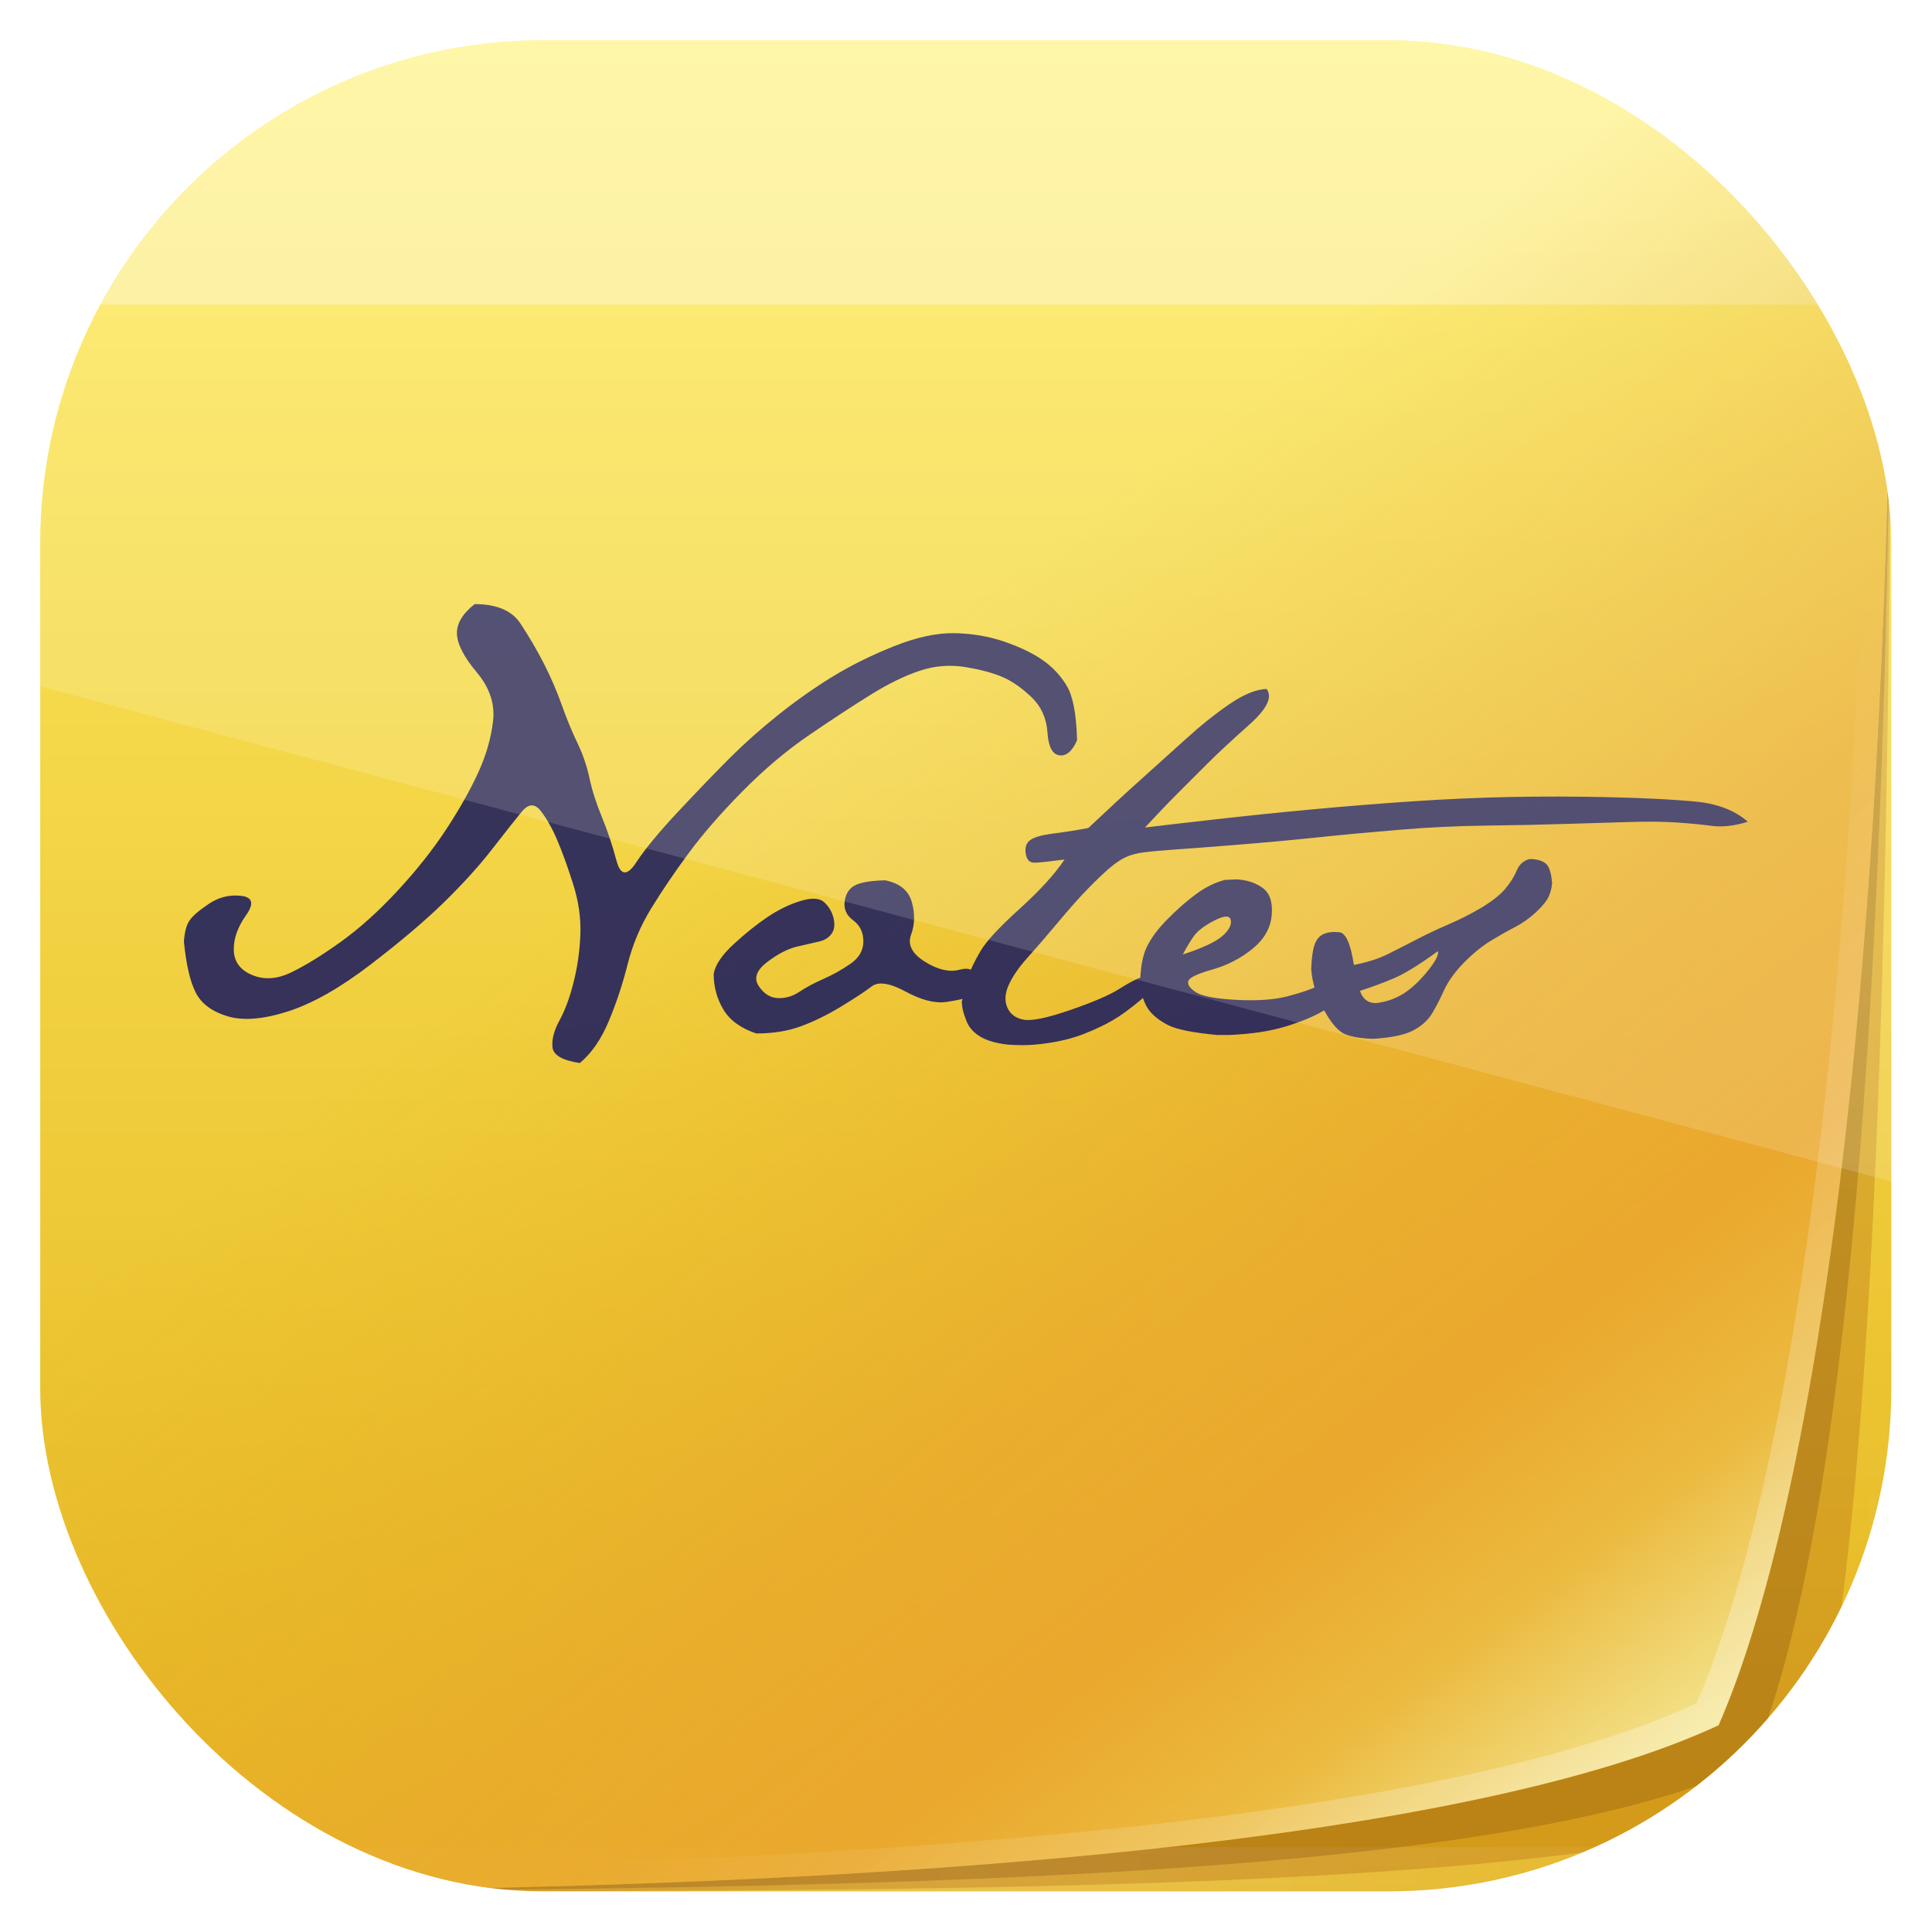 <?xml version="1.0" encoding="UTF-8" standalone="no"?>
<!-- Created with Inkscape (http://www.inkscape.org/) -->
<svg id="svg11037" xmlns:rdf="http://www.w3.org/1999/02/22-rdf-syntax-ns#" xmlns="http://www.w3.org/2000/svg" height="96" width="96" version="1.1" xmlns:cc="http://creativecommons.org/ns#" xmlns:xlink="http://www.w3.org/1999/xlink" xmlns:dc="http://purl.org/dc/elements/1.1/">
 <defs id="defs11039">
  <linearGradient id="linearGradient3617" y2="5.988" xlink:href="#ButtonColor" gradientUnits="userSpaceOnUse" x2="48" y1="90" x1="48"/>
  <linearGradient id="ButtonColor" y2="5.425" gradientUnits="userSpaceOnUse" x2="58.65" gradientTransform="matrix(1.017 0 0 1.017 -1.103 -1.103)" y1="122" x1="58.65">
   <stop id="stop3189" style="stop-color:#e4b31e" offset="0"/>
   <stop id="stop3191" style="stop-color:#ffef64" offset="1"/>
  </linearGradient>
  <radialGradient id="radialGradient3619" xlink:href="#linearGradient3737" gradientUnits="userSpaceOnUse" cy="90.172" cx="48" gradientTransform="matrix(1.157 0 0 .996 -7.551 .197)" r="42"/>
  <linearGradient id="linearGradient3737">
   <stop id="stop3739" style="stop-color:#fff" offset="0"/>
   <stop id="stop3741" style="stop-color:#fff;stop-opacity:0" offset="1"/>
  </linearGradient>
  <clipPath id="clipPath3800">
   <path id="path3802" style="fill:url(#linearGradient3804)" d="m62 6c-3.324 0-6 2.676-6 6v0.531c0-3.61 2.921-6.531 6.531-6.531h-0.531zm71.469 0c3.61 0 6.53 2.921 6.53 6.531v-0.531c0-3.324-2.676-6-6-6h-0.531zm6.53 6.531c0 36.735-3.543 60.105-7.844 69.938-10.82 5.031-35.68 7.531-69.629 7.531h71.469c3.324 0 6-2.676 6-6v-71.469zm-77.469 77.469c-3.61-0.006-6.531-2.921-6.531-6.531v0.531c0 3.324 2.676 6 6 6h0.531z"/>
  </clipPath>
  <filter id="filter3810" color-interpolation-filters="sRGB">
   <feGaussianBlur id="feGaussianBlur3812" stdDeviation="1.26"/>
  </filter>
  <linearGradient id="linearGradient3185" y2="112.41" gradientUnits="userSpaceOnUse" x2="110.99" gradientTransform="matrix(.712 0 0 .712 2.441 2.441)" y1="44.471" x1="59.388">
   <stop id="stop3768" style="stop-color:#e7ba26;stop-opacity:0" offset="0"/>
   <stop id="stop3770" style="stop-color:#e9ab2c;stop-opacity:.831" offset=".484"/>
   <stop id="stop3772" style="stop-color:#eaa82e" offset=".697"/>
   <stop id="stop3774" style="stop-color:#ebba3f" offset=".843"/>
   <stop id="stop3776" style="stop-color:#f3e38c" offset="1"/>
  </linearGradient>
  <linearGradient id="linearGradient3825" y2="59.821" xlink:href="#linearGradient3737" gradientUnits="userSpaceOnUse" x2="59.612" y1="82.29" x1="82.08"/>
  <clipPath id="clipPath3836" clipPathUnits="userSpaceOnUse">
   <rect id="rect3838" style="fill:url(#linearGradient3840)" rx="22.826" ry="22.826" height="84" width="84" y="6" x="6"/>
  </clipPath>
  <linearGradient id="linearGradient3840" y2="1046.1" xlink:href="#ButtonColor" gradientUnits="userSpaceOnUse" x2="48" gradientTransform="matrix(1.05 0 0 1.05 -2.4 -1006.6)" y1="962.62" x1="48"/>
  <clipPath id="clipPath3009" clipPathUnits="userSpaceOnUse">
   <path id="path3011" style="opacity:.15;fill:#fff" d="m-2 956.36h-96v33.562l96 25.687v-59.25z"/>
  </clipPath>
 </defs>
 <g id="layer1" transform="translate(0 -956.36)">
  <g id="g3056" clip-path="url(#clipPath3836)" transform="matrix(1.095 0 0 1.095 -4.571 951.79)">
   <rect id="rect2419" style="fill:url(#linearGradient3617)" rx="6" ry="6" height="84" width="84" y="6" x="6"/>
   <path id="path3615" d="m12 90c-3.324 0-6-2.676-6-6v-2-68-2c0-0.335 0.041-0.651 0.094-0.969 0.049-0.296 0.097-0.597 0.188-0.875 0.01-0.03 0.021-0.063 0.031-0.094 0.099-0.287 0.235-0.547 0.375-0.812 0.145-0.274 0.316-0.536 0.5-0.781 0.184-0.246 0.374-0.473 0.594-0.688 0.44-0.428 0.943-0.815 1.5-1.094 0.279-0.14 0.574-0.247 0.875-0.344-0.256 0.1-0.486 0.236-0.719 0.375-0.007 0.004-0.024-0.004-0.031 0-0.032 0.019-0.062 0.043-0.094 0.062-0.12 0.077-0.231 0.164-0.344 0.25-0.106 0.081-0.213 0.161-0.312 0.25-0.178 0.161-0.347 0.345-0.5 0.531-0.107 0.13-0.218 0.265-0.312 0.406-0.025 0.038-0.038 0.086-0.063 0.125-0.065 0.103-0.13 0.204-0.187 0.312-0.101 0.195-0.206 0.416-0.281 0.625-0.008 0.022-0.024 0.041-0.031 0.063-0.032 0.092-0.036 0.187-0.062 0.281-0.03 0.107-0.07 0.203-0.094 0.312-0.073 0.342-0.125 0.699-0.125 1.062v2 68 2c0 2.782 2.218 5 5 5h2 68 2c2.782 0 5-2.218 5-5v-2-68-2c0-0.364-0.052-0.721-0.125-1.062-0.044-0.207-0.088-0.398-0.156-0.594-0.008-0.022-0.024-0.041-0.031-0.063-0.063-0.174-0.139-0.367-0.219-0.531-0.042-0.083-0.079-0.17-0.125-0.25-0.055-0.097-0.127-0.188-0.188-0.281-0.094-0.141-0.205-0.276-0.312-0.406-0.143-0.174-0.303-0.347-0.469-0.5-0.011-0.01-0.02-0.021-0.031-0.031-0.139-0.126-0.285-0.234-0.438-0.344-0.102-0.073-0.204-0.153-0.312-0.219-0.007-0.004-0.024 0.004-0.031 0-0.232-0.139-0.463-0.275-0.719-0.375 0.302 0.097 0.596 0.204 0.875 0.344 0.557 0.279 1.06 0.666 1.5 1.094 0.22 0.214 0.409 0.442 0.594 0.688s0.355 0.508 0.5 0.781c0.14 0.265 0.276 0.525 0.375 0.812 0.01 0.031 0.021 0.063 0.031 0.094 0.09 0.278 0.139 0.579 0.188 0.875 0.053 0.318 0.094 0.634 0.094 0.969v2 68 2c0 3.324-2.676 6-6 6h-72z" style="opacity:.2;fill:url(#radialGradient3619)"/>
   <path id="path3785" style="opacity:.5;filter:url(#filter3810);fill:#a14b09" d="m62.517 6c-3.61 0-6.517 2.907-6.517 6.517v70.966c0 3.611 2.907 6.512 6.517 6.517 33.948 0 61.157 0.163 73.402-3.796 3.23-10.012 4.08-36.952 4.08-73.687 0-3.61-2.91-6.517-6.52-6.517h-70.963z" clip-path="url(#clipPath3800)" transform="translate(-50)"/>
   <path id="rect3839" d="m12 6c-3.324 0-6 2.676-6 6v6h84v-6c0-3.324-2.676-6-6-6h-72z" style="opacity:.35;fill:#fff"/>
   <path id="path3177" d="m12.517 6c-3.61 0-6.517 2.907-6.517 6.517v70.966c0 3.61 2.907 6.511 6.517 6.517 33.949 0 58.836-2.515 69.652-7.546 4.302-9.833 7.831-33.202 7.831-69.937 0-3.61-2.907-6.517-6.517-6.517h-70.966z" style="fill:url(#linearGradient3185)"/>
   <path id="text2443" d="m12.519 46.915c0.029-0.44 0.114-0.762 0.253-0.968s0.432-0.458 0.88-0.759c0.447-0.301 0.935-0.421 1.462-0.363 0.528 0.059 0.601 0.356 0.22 0.891-0.381 0.535-0.564 1.063-0.55 1.583 0.015 0.52 0.293 0.894 0.836 1.121s1.133 0.187 1.77-0.121c0.638-0.308 1.382-0.766 2.232-1.374 0.85-0.608 1.708-1.378 2.573-2.309 0.865-0.931 1.602-1.858 2.21-2.782 0.608-0.924 1.096-1.785 1.462-2.584 0.366-0.799 0.594-1.587 0.682-2.364 0.088-0.777-0.158-1.51-0.737-2.199-0.579-0.689-0.88-1.268-0.902-1.737-0.022-0.469 0.246-0.924 0.803-1.363 0.997 0 1.69 0.293 2.078 0.88 0.388 0.586 0.74 1.188 1.056 1.803 0.315 0.616 0.586 1.242 0.814 1.88 0.227 0.638 0.465 1.217 0.715 1.737 0.249 0.52 0.432 1.056 0.55 1.605 0.117 0.55 0.304 1.136 0.561 1.759 0.257 0.623 0.476 1.279 0.66 1.968 0.183 0.689 0.48 0.722 0.891 0.099 0.41-0.623 1.059-1.407 1.946-2.353 0.887-0.946 1.657-1.744 2.309-2.397 0.652-0.652 1.382-1.301 2.188-1.946 0.806-0.645 1.627-1.224 2.463-1.737 0.836-0.513 1.766-0.975 2.793-1.385 1.026-0.41 1.942-0.608 2.749-0.594 0.806 0.015 1.561 0.143 2.265 0.385 0.704 0.242 1.283 0.52 1.737 0.836 0.454 0.315 0.821 0.707 1.099 1.177 0.279 0.469 0.432 1.29 0.462 2.463-0.22 0.498-0.487 0.726-0.803 0.682-0.315-0.044-0.495-0.388-0.539-1.034-0.044-0.645-0.282-1.177-0.715-1.594-0.433-0.418-0.865-0.722-1.297-0.913-0.433-0.191-1.001-0.344-1.704-0.462-0.704-0.117-1.396-0.062-2.078 0.165-0.682 0.227-1.418 0.586-2.21 1.077-0.792 0.491-1.715 1.096-2.771 1.814-1.056 0.718-2.078 1.58-3.068 2.584-0.99 1.004-1.803 1.939-2.441 2.804-0.638 0.865-1.202 1.697-1.693 2.496-0.491 0.799-0.85 1.649-1.077 2.551-0.227 0.902-0.513 1.763-0.858 2.584-0.345 0.821-0.781 1.451-1.308 1.891-0.792-0.117-1.206-0.356-1.242-0.715-0.037-0.359 0.07-0.766 0.319-1.22 0.249-0.454 0.462-1.03 0.638-1.726 0.176-0.696 0.279-1.418 0.308-2.166 0.029-0.748-0.081-1.514-0.33-2.298-0.249-0.784-0.487-1.444-0.715-1.979-0.227-0.535-0.476-0.979-0.748-1.33-0.271-0.352-0.561-0.341-0.869 0.033-0.308 0.374-0.751 0.935-1.33 1.682-0.579 0.748-1.297 1.543-2.155 2.386-0.858 0.843-1.979 1.796-3.365 2.859-1.385 1.063-2.639 1.774-3.76 2.133-1.121 0.359-2.034 0.432-2.738 0.22-0.704-0.213-1.184-0.568-1.44-1.067-0.257-0.498-0.436-1.268-0.539-2.309m26.08 2.001c0.235 0.352 0.524 0.535 0.869 0.55s0.671-0.081 0.979-0.286c0.308-0.205 0.671-0.399 1.089-0.583 0.418-0.183 0.825-0.41 1.22-0.682 0.396-0.271 0.594-0.612 0.594-1.022-0-0.41-0.154-0.729-0.462-0.957-0.308-0.227-0.436-0.517-0.385-0.869 0.051-0.352 0.213-0.594 0.484-0.726 0.271-0.132 0.722-0.205 1.352-0.22 0.66 0.132 1.063 0.462 1.21 0.99 0.147 0.528 0.136 1.019-0.033 1.473-0.169 0.454 0.04 0.865 0.627 1.231 0.586 0.366 1.111 0.487 1.572 0.363 0.462-0.125 0.722 0.018 0.781 0.429-0.073 0.44-0.194 0.704-0.363 0.792-0.169 0.088-0.509 0.169-1.022 0.242-0.513 0.073-1.129-0.084-1.847-0.473-0.718-0.388-1.232-0.465-1.539-0.231-0.308 0.235-0.77 0.539-1.385 0.913-0.616 0.374-1.22 0.671-1.814 0.891-0.594 0.22-1.272 0.33-2.034 0.33-0.704-0.235-1.202-0.597-1.495-1.089-0.293-0.491-0.44-1.03-0.44-1.616 0.073-0.41 0.378-0.861 0.913-1.352 0.535-0.491 1.048-0.902 1.539-1.231 0.491-0.33 0.99-0.572 1.495-0.726 0.506-0.154 0.865-0.132 1.077 0.066 0.213 0.198 0.352 0.44 0.418 0.726 0.066 0.286 0.037 0.517-0.088 0.693-0.125 0.176-0.308 0.293-0.55 0.352-0.242 0.059-0.575 0.136-1 0.231-0.425 0.095-0.883 0.33-1.374 0.704-0.491 0.374-0.619 0.737-0.385 1.089m9.456-0.33c0.147-0.396 0.348-0.814 0.605-1.253 0.257-0.44 0.847-1.077 1.77-1.913 0.924-0.836 1.605-1.583 2.045-2.243-0.674 0.088-1.125 0.136-1.352 0.143-0.227 0.007-0.363-0.128-0.407-0.407-0.044-0.279 0.022-0.484 0.198-0.616 0.176-0.132 0.52-0.231 1.034-0.297 0.513-0.066 1.048-0.15 1.605-0.253 0.982-0.924 1.785-1.664 2.408-2.221 0.623-0.557 1.29-1.158 2.001-1.803 0.711-0.645 1.385-1.184 2.023-1.616 0.638-0.432 1.191-0.656 1.66-0.671 0.279 0.367 0.018 0.905-0.781 1.616-0.799 0.711-1.433 1.301-1.902 1.77l-1.352 1.352c-0.432 0.432-0.927 0.949-1.484 1.55 0.718-0.088 1.792-0.213 3.221-0.374 1.429-0.161 2.892-0.312 4.387-0.451 1.495-0.139 3.002-0.26 4.519-0.363 1.517-0.103 3.005-0.169 4.464-0.198 1.459-0.029 2.976-0.026 4.552 0.011 1.576 0.037 2.859 0.103 3.848 0.198 0.99 0.095 1.778 0.4 2.364 0.913-0.601 0.191-1.151 0.253-1.649 0.187-0.498-0.066-1.034-0.117-1.605-0.154-0.572-0.037-1.257-0.044-2.056-0.022-0.799 0.022-1.767 0.051-2.903 0.088-1.136 0.037-2.349 0.062-3.639 0.077-1.29 0.015-2.599 0.077-3.925 0.187-1.327 0.11-2.587 0.227-3.782 0.352-1.195 0.125-2.437 0.238-3.727 0.341-1.29 0.103-2.206 0.172-2.749 0.209-0.542 0.037-0.99 0.077-1.341 0.121-0.352 0.044-0.641 0.121-0.869 0.231-0.227 0.11-0.469 0.275-0.726 0.495-0.257 0.22-0.575 0.524-0.957 0.913-0.381 0.389-0.832 0.894-1.352 1.517-0.52 0.623-0.982 1.158-1.385 1.605-0.403 0.447-0.693 0.865-0.869 1.253-0.176 0.388-0.198 0.733-0.066 1.034 0.132 0.301 0.381 0.484 0.748 0.55s1.07-0.081 2.111-0.44c1.041-0.359 1.781-0.678 2.221-0.957 0.44-0.279 0.773-0.454 1-0.528 0.227-0.073 0.403-0.026 0.528 0.143 0.125 0.169-0.055 0.458-0.539 0.869-0.484 0.41-0.916 0.726-1.297 0.946-0.381 0.22-0.817 0.425-1.308 0.616-0.491 0.191-1.044 0.33-1.66 0.418-0.396 0.059-0.77 0.088-1.121 0.088-0.22-0-0.432-0.007-0.638-0.022-0.557-0.059-0.993-0.187-1.308-0.385-0.315-0.198-0.524-0.458-0.627-0.781-0.117-0.293-0.176-0.557-0.176-0.792 0-0.015 0.007-0.037 0.022-0.066 0-0.249 0.073-0.572 0.22-0.968m9.786-1.099c0.894-0.293 1.492-0.572 1.792-0.836 0.301-0.264 0.429-0.506 0.385-0.726-0.044-0.22-0.293-0.213-0.748 0.022-0.454 0.235-0.766 0.473-0.935 0.715-0.169 0.242-0.334 0.517-0.495 0.825m-1.935 1.451c0-0.762 0.095-1.349 0.286-1.759 0.191-0.41 0.502-0.836 0.935-1.275 0.432-0.44 0.865-0.821 1.297-1.143 0.432-0.323 0.876-0.542 1.33-0.66l0.506-0.022c0.454 0.015 0.85 0.139 1.188 0.374 0.337 0.235 0.48 0.649 0.429 1.242-0.051 0.594-0.345 1.107-0.88 1.539-0.535 0.432-1.14 0.744-1.814 0.935-0.674 0.191-1.037 0.363-1.089 0.517-0.051 0.154 0.059 0.323 0.33 0.506s0.88 0.301 1.825 0.352c0.946 0.051 1.719 0 2.32-0.154 0.601-0.154 1.089-0.319 1.462-0.495 0.374-0.176 0.667-0.293 0.88-0.352 0.213-0.059 0.385 0.051 0.517 0.33-0.381 0.542-0.799 0.942-1.253 1.198-0.454 0.257-1.022 0.487-1.704 0.693s-1.514 0.33-2.496 0.374h-0.594c-1.07-0.103-1.792-0.246-2.166-0.429-0.374-0.183-0.663-0.399-0.869-0.649-0.205-0.249-0.352-0.623-0.44-1.121m9.973 0.198c0.154 0.425 0.44 0.605 0.858 0.539s0.799-0.209 1.143-0.429c0.352-0.227 0.707-0.561 1.067-1 0.359-0.447 0.517-0.751 0.473-0.913-0.865 0.63-1.547 1.048-2.045 1.253-0.491 0.205-0.99 0.388-1.495 0.55m-2.21-0.99c0.015-0.469 0.062-0.828 0.143-1.077 0.081-0.249 0.216-0.418 0.407-0.506s0.432-0.117 0.726-0.088c0.293 0.029 0.513 0.524 0.66 1.484 0.616-0.117 1.147-0.29 1.594-0.517 0.447-0.227 0.872-0.443 1.275-0.649 0.403-0.213 0.876-0.436 1.418-0.671 0.542-0.235 1.048-0.491 1.517-0.77 0.469-0.286 0.821-0.564 1.056-0.836 0.235-0.279 0.41-0.557 0.528-0.836 0.117-0.286 0.315-0.462 0.594-0.528 0.33 0.007 0.572 0.077 0.726 0.209 0.154 0.125 0.249 0.421 0.286 0.891-0.015 0.205-0.066 0.407-0.154 0.605-0.088 0.198-0.282 0.436-0.583 0.715-0.293 0.271-0.608 0.495-0.946 0.671-0.33 0.169-0.7 0.378-1.111 0.627-0.403 0.249-0.81 0.583-1.22 1-0.403 0.418-0.696 0.825-0.88 1.22-0.176 0.388-0.359 0.744-0.55 1.067-0.191 0.315-0.48 0.575-0.869 0.781-0.389 0.198-0.99 0.323-1.803 0.374-0.542-0.015-0.968-0.084-1.275-0.209-0.308-0.125-0.63-0.495-0.968-1.111s-0.528-1.231-0.572-1.847" style="opacity:.9;fill:#22225e"/>
   <path id="path3814" d="m87.562 7.438c0.896 1.116 1.438 2.546 1.438 4.093 0 36.735-3.543 60.105-7.844 69.938-10.816 5.031-35.676 7.531-69.625 7.531-1.548-0.002-2.978-0.543-4.093-1.438 1.192 1.486 3.031 2.435 5.093 2.438 33.949 0 58.809-2.5 69.625-7.531 4.301-9.833 7.844-33.203 7.844-69.938 0-2.062-0.951-3.901-2.438-5.093z" style="opacity:.3;fill:url(#linearGradient3825)"/>
   <path id="path3831" d="m89.969 19.281c-0.405 32.853-3.781 53.972-7.812 63.188-10.14 4.716-32.629 7.205-63.375 7.5 30.865-0.1 54.681-1.006 64.812-5.719 4.032-9.218 6.128-31.901 6.375-64.969z" style="opacity:.2;fill:#520"/>
  </g>
  <rect id="rect3003" style="opacity:.15;fill:#fff" transform="translate(98 3.8281e-7)" clip-path="url(#clipPath3009)" rx="25" ry="25" height="92" width="92" y="958.36" x="-96"/>
 </g>
</svg>
